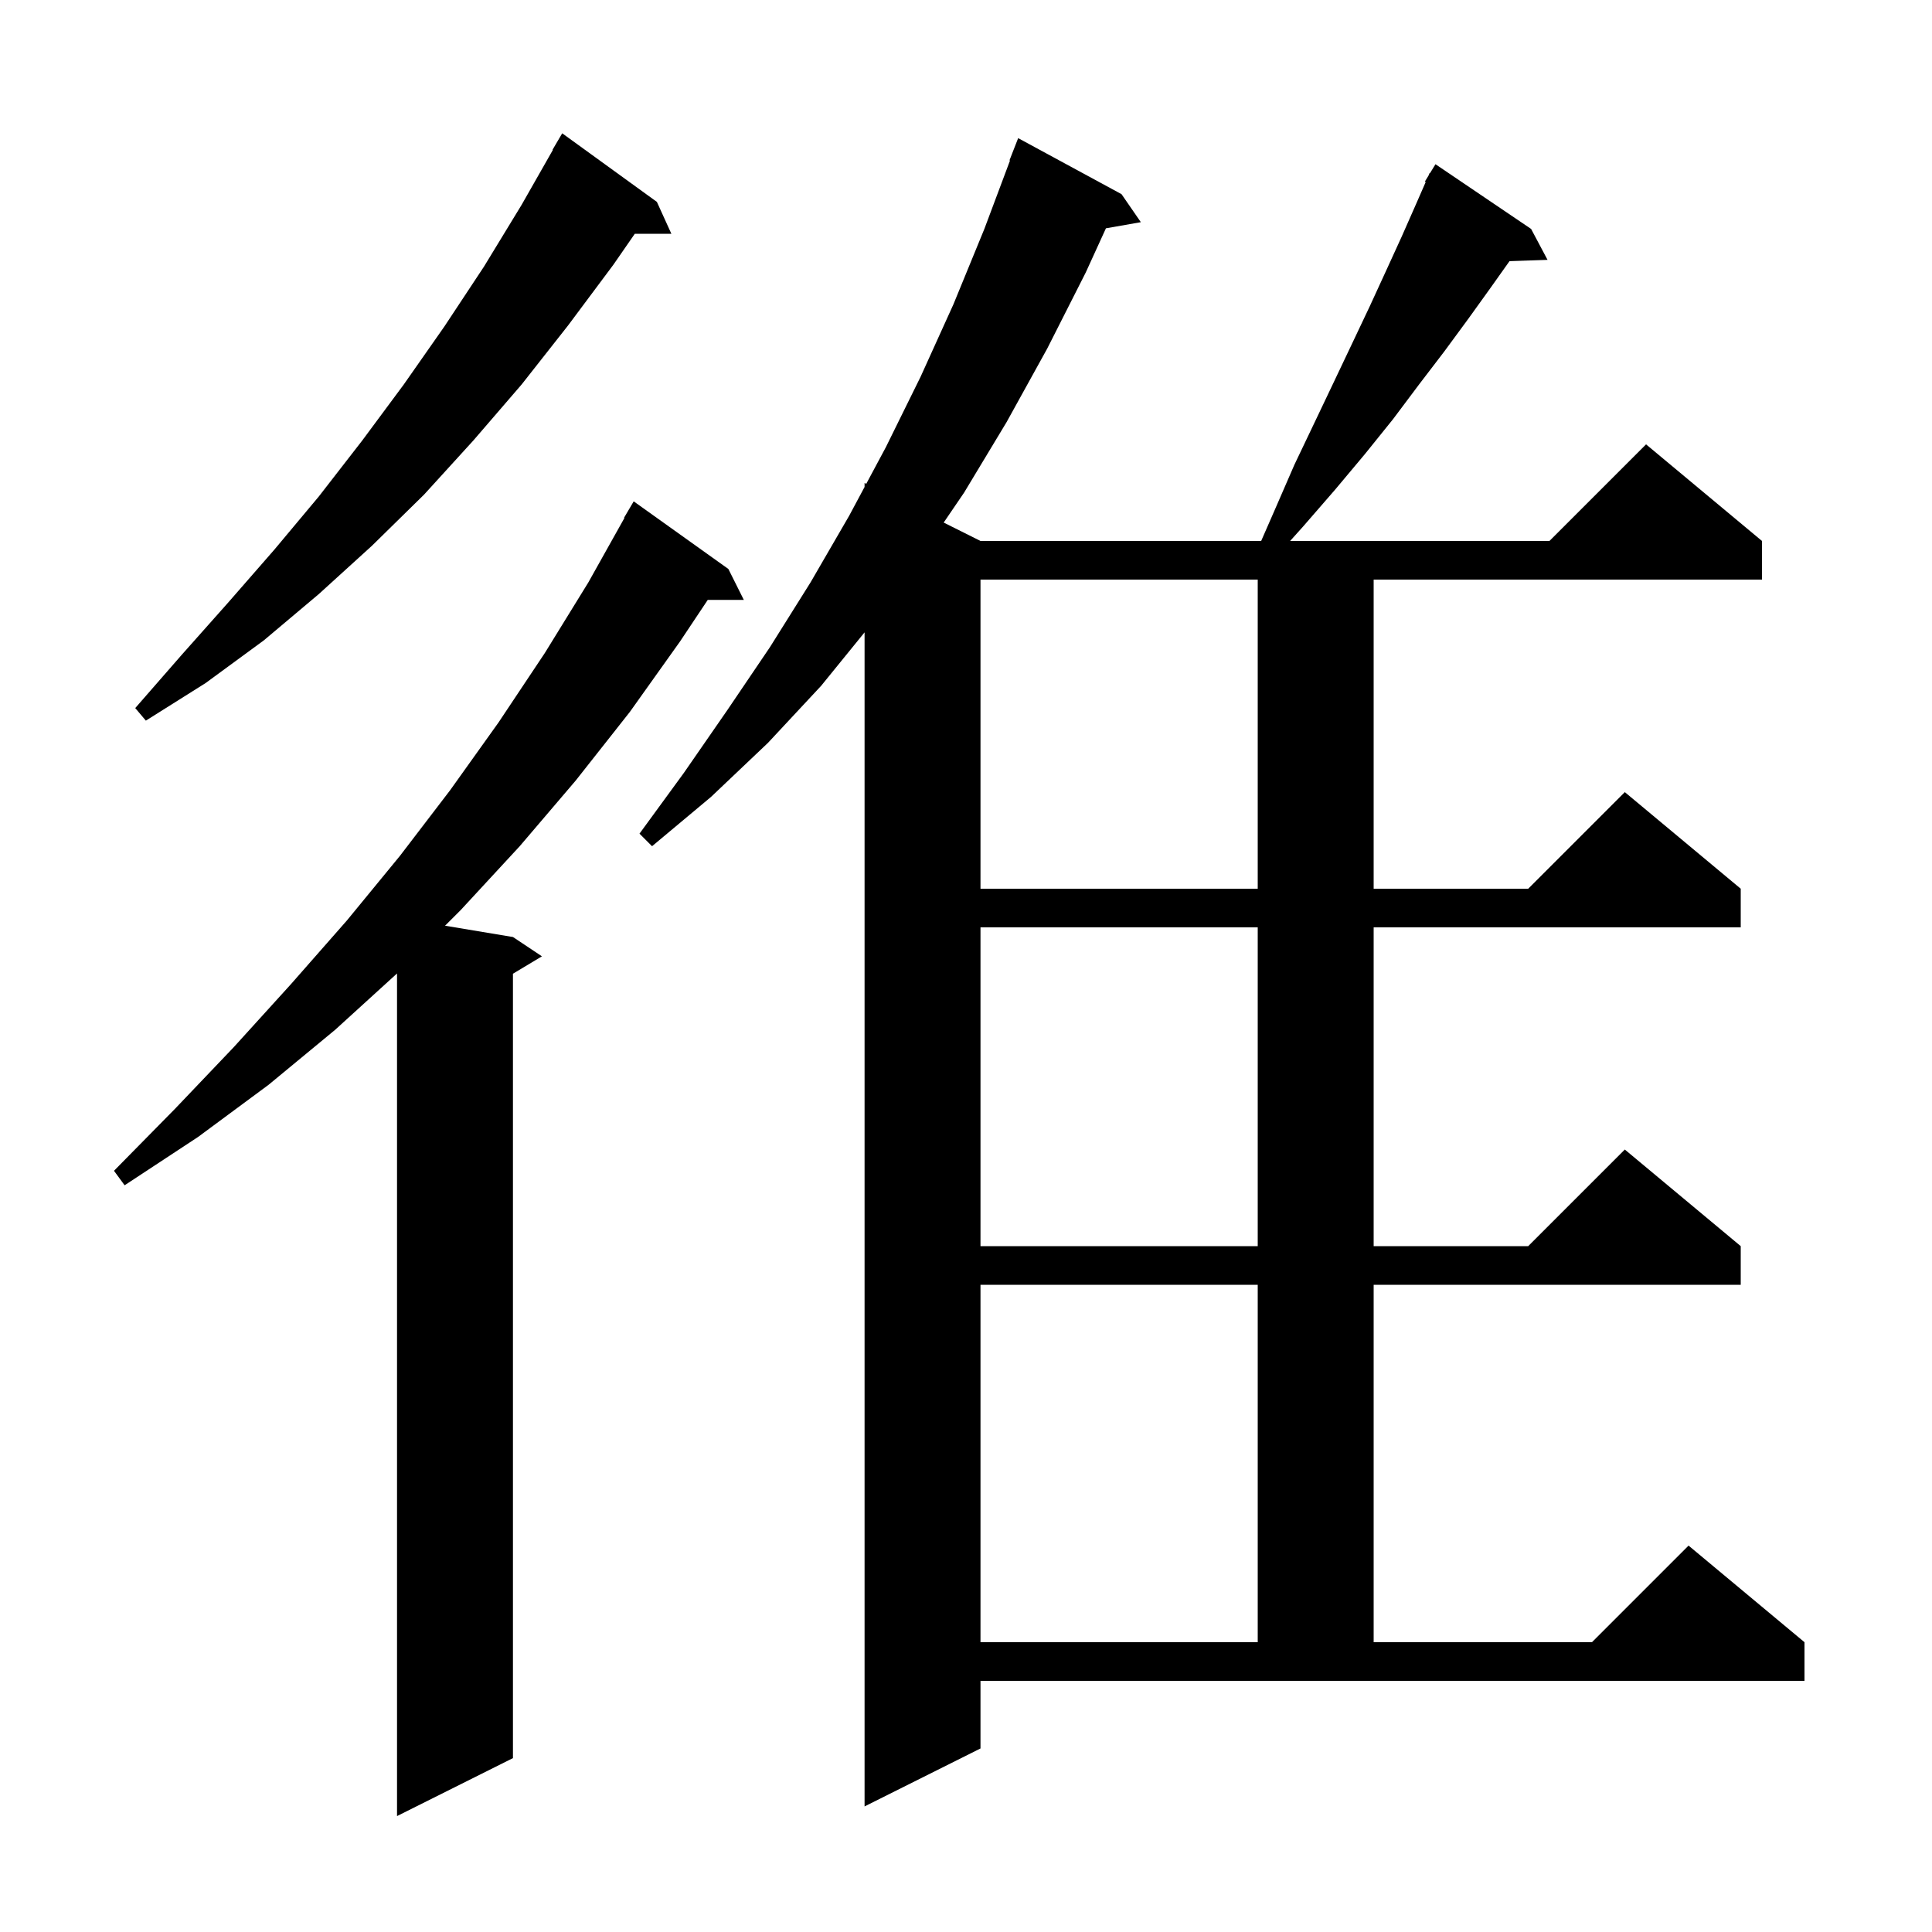 <svg xmlns="http://www.w3.org/2000/svg" xmlns:xlink="http://www.w3.org/1999/xlink" version="1.1" baseProfile="full" viewBox="0 0 200 200" width="200" height="200">
<g fill="black">
<path d="M 75.4 58.9 L 77.0 62.1 L 73.267 62.1 L 70.4 66.4 L 65.2 73.7 L 59.6 80.8 L 53.8 87.6 L 47.7 94.2 L 46.071 95.829 L 53.1 97.0 L 56.1 99.0 L 53.1 100.8 L 53.1 182.0 L 41.1 188.0 L 41.1 100.773 L 34.7 106.6 L 27.8 112.3 L 20.5 117.7 L 12.9 122.7 L 11.8 121.2 L 18.1 114.8 L 24.2 108.4 L 30.1 101.9 L 35.9 95.3 L 41.4 88.6 L 46.6 81.8 L 51.6 74.8 L 56.4 67.6 L 60.9 60.3 L 64.641 53.62 L 64.6 53.6 L 65.6 51.9 Z M 101.5 181.0 L 89.5 187.0 L 89.5 65.462 L 85.0 71.0 L 79.5 76.9 L 73.6 82.5 L 67.5 87.6 L 66.2 86.3 L 70.8 80.0 L 75.3 73.5 L 79.7 67.0 L 83.9 60.3 L 87.9 53.4 L 89.5 50.411 L 89.5 50.0 L 89.673 50.087 L 91.7 46.3 L 95.3 39.0 L 98.7 31.5 L 101.9 23.7 L 104.556 16.617 L 104.5 16.6 L 105.4 14.3 L 116.1 20.1 L 118.1 23.0 L 114.486 23.634 L 112.4 28.2 L 108.4 36.1 L 104.2 43.7 L 99.8 51.0 L 97.691 54.096 L 101.5 56.0 L 130.556 56.0 L 132.0 52.7 L 134.0 48.1 L 136.1 43.7 L 138.1 39.5 L 140.0 35.5 L 141.8 31.7 L 143.5 28.0 L 145.1 24.5 L 146.6 21.1 L 147.589 18.84 L 147.5 18.8 L 147.874 18.188 L 148.0 17.9 L 148.037 17.921 L 148.6 17.0 L 158.5 23.7 L 160.2 26.9 L 156.262 27.036 L 154.3 29.8 L 152.0 33.0 L 149.5 36.4 L 146.9 39.8 L 144.2 43.4 L 141.3 47.0 L 138.2 50.7 L 134.9 54.5 L 133.554 56.0 L 160.4 56.0 L 170.4 46.0 L 182.4 56.0 L 182.4 60.0 L 142.2 60.0 L 142.2 92.0 L 158.2 92.0 L 168.2 82.0 L 180.2 92.0 L 180.2 96.0 L 142.2 96.0 L 142.2 129.0 L 158.2 129.0 L 168.2 119.0 L 180.2 129.0 L 180.2 133.0 L 142.2 133.0 L 142.2 170.0 L 164.8 170.0 L 174.8 160.0 L 186.8 170.0 L 186.8 174.0 L 101.5 174.0 Z M 101.5 133.0 L 101.5 170.0 L 130.2 170.0 L 130.2 133.0 Z M 101.5 96.0 L 101.5 129.0 L 130.2 129.0 L 130.2 96.0 Z M 101.5 60.0 L 101.5 92.0 L 130.2 92.0 L 130.2 60.0 Z M 68.0 20.9 L 69.5 24.2 L 65.715 24.2 L 63.5 27.4 L 58.8 33.7 L 54.0 39.8 L 49.0 45.6 L 43.9 51.2 L 38.5 56.5 L 33.0 61.5 L 27.3 66.3 L 21.3 70.7 L 15.1 74.6 L 14.0 73.3 L 18.8 67.8 L 23.6 62.4 L 28.4 56.9 L 33.0 51.4 L 37.5 45.6 L 41.8 39.8 L 46.0 33.8 L 50.1 27.6 L 54.0 21.2 L 57.235 15.517 L 57.2 15.5 L 58.2 13.8 Z " />
</g>
</svg>
